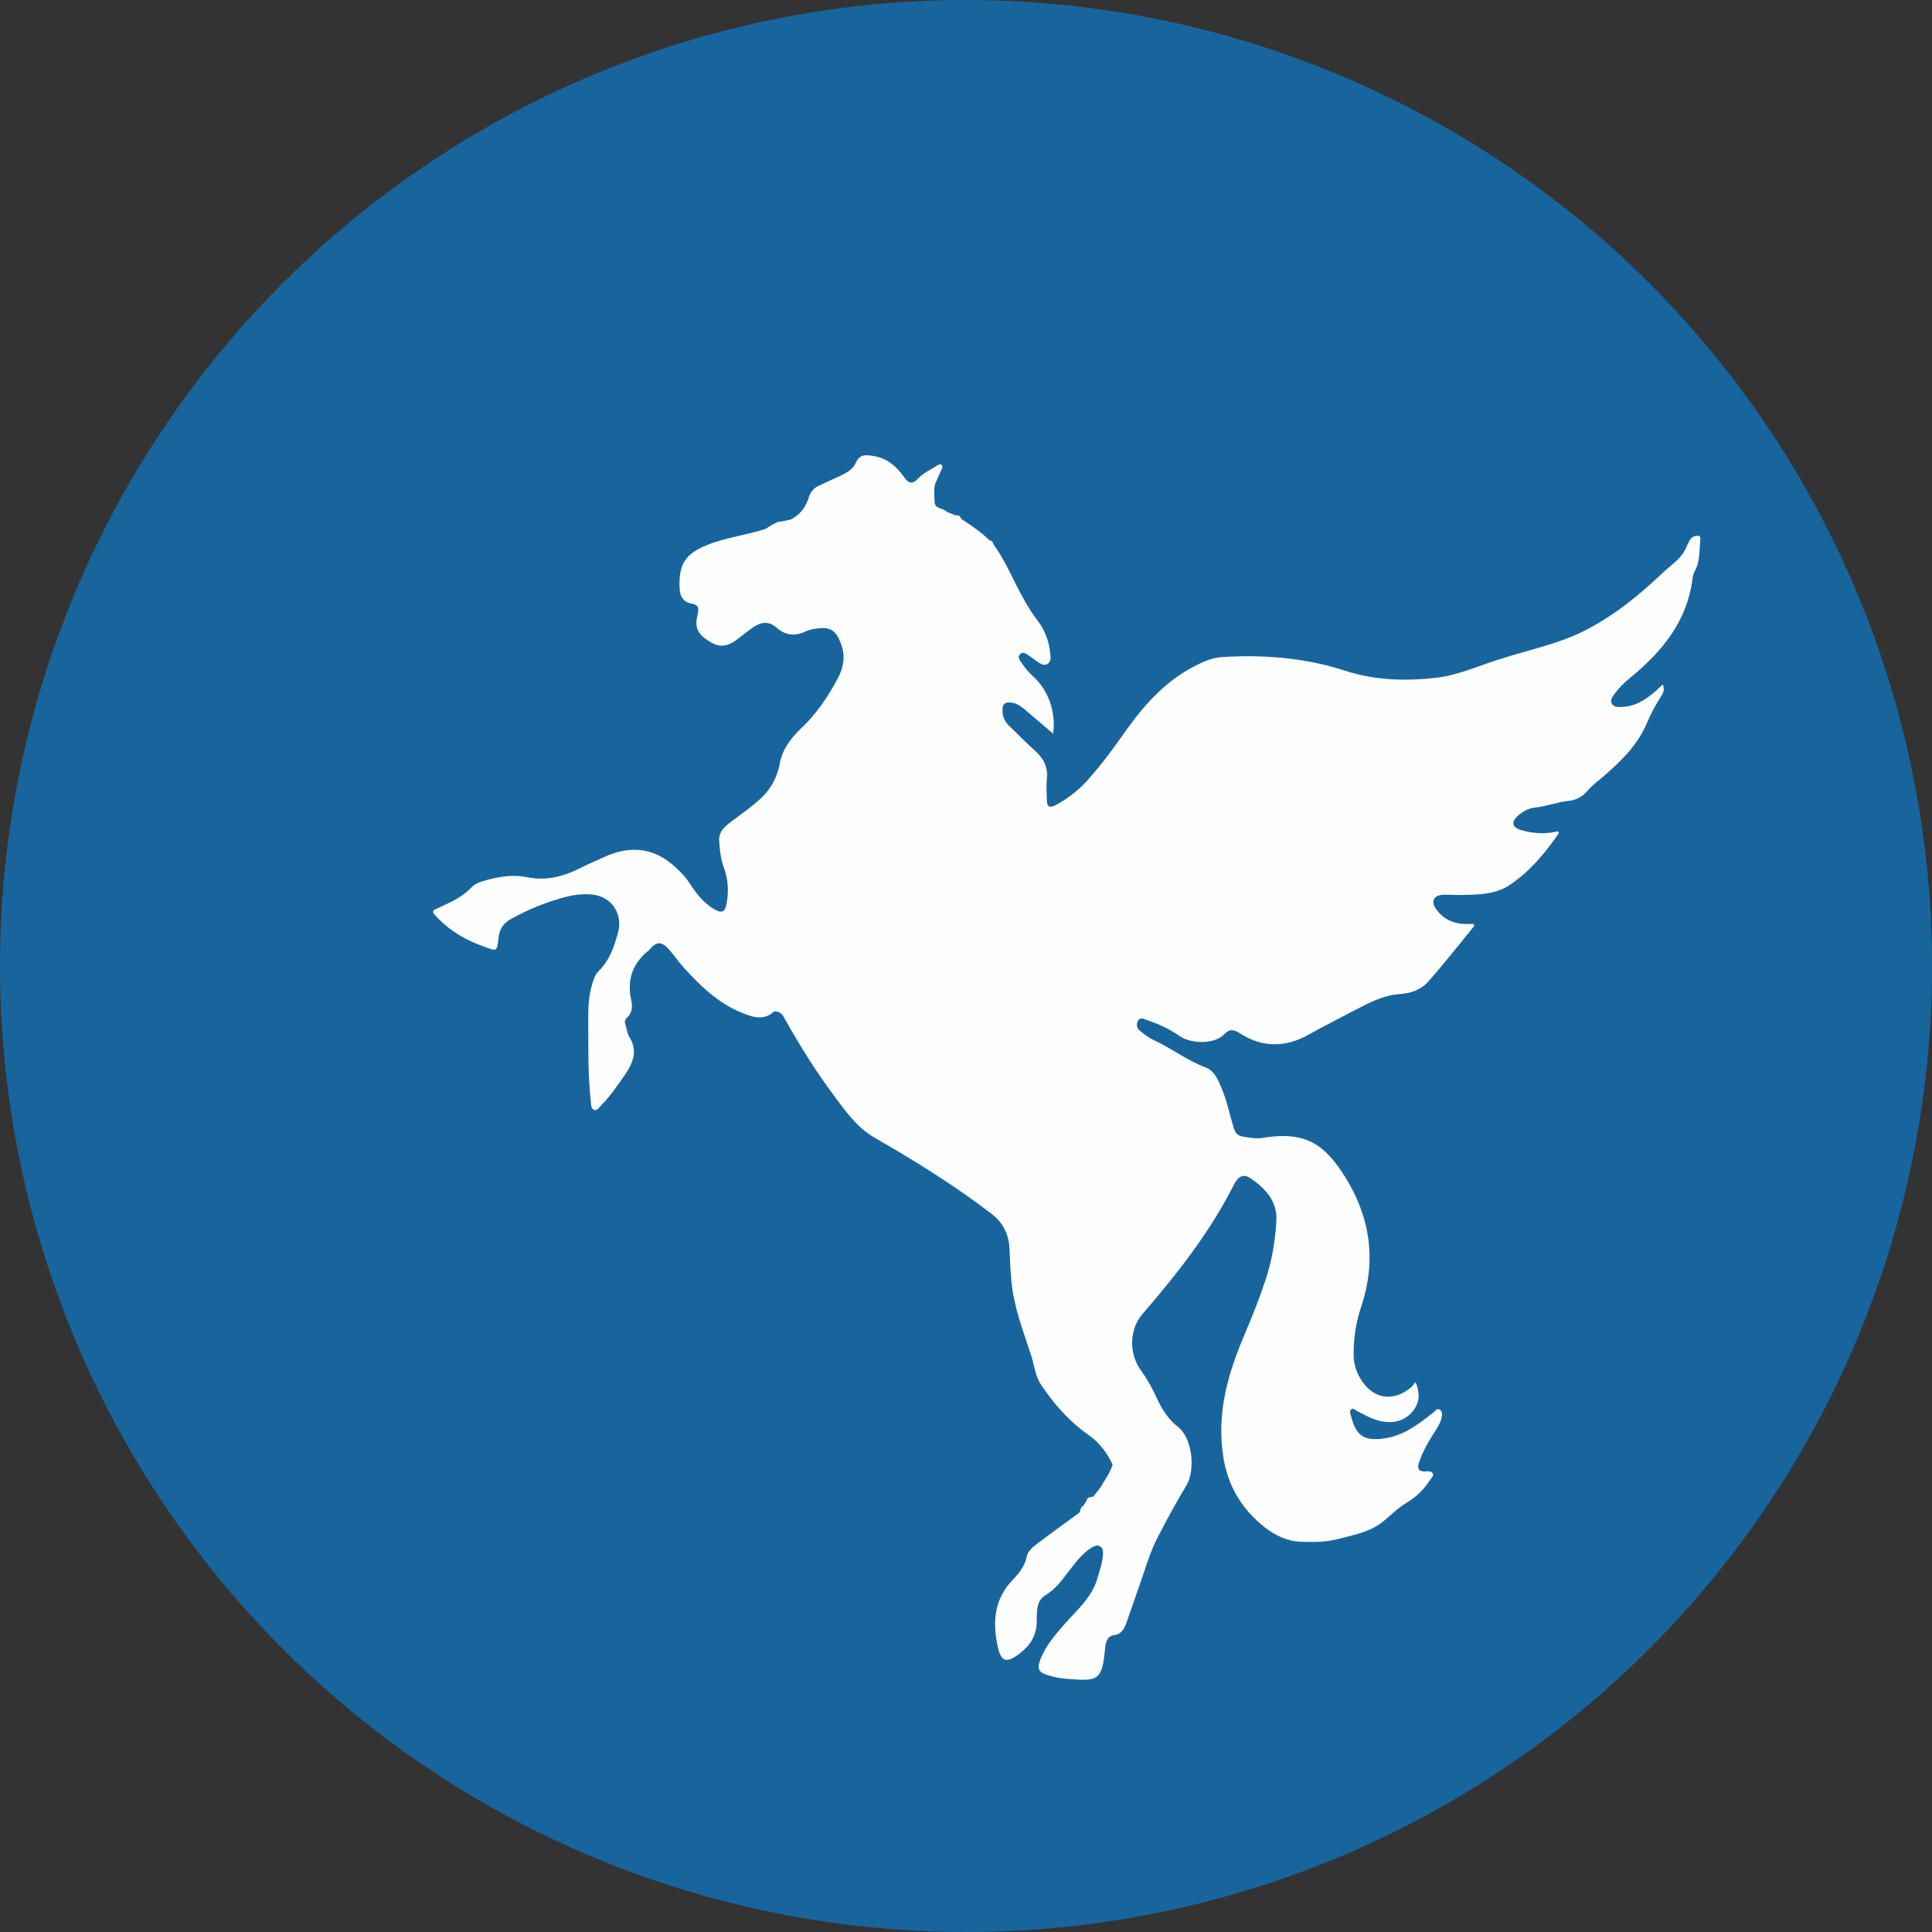 <?xml version="1.0" encoding="utf-8"?>
<!-- Generator: Adobe Illustrator 25.4.1, SVG Export Plug-In . SVG Version: 6.00 Build 0)  -->
<svg version="1.1" id="Layer_1" xmlns="http://www.w3.org/2000/svg" xmlns:xlink="http://www.w3.org/1999/xlink" x="0px" y="0px"
	 viewBox="0 0 80 80" style="enable-background:new 0 0 80 80;" xml:space="preserve">
<rect x="0" y="0" width="80" height="80" fill="#333333" stroke="none"/>
<style type="text/css">
	.n38a7d09{fill:#18659E;}
	.v43d964e{fill:#FEFEFE;}
</style>
<g id="Clip-9">
</g>
<g id="Clip-2">
</g>
<g>
	<circle class="n38a7d09" cx="40" cy="40" r="40"/>
	<path class="v43d964e" d="M45.27,61.97c0.1-0.13,0.2-0.26,0.31-0.39c0.16-0.31,0.4-0.59,0.49-0.94c-0.24-0.5-0.55-0.91-1.02-1.24
		c-0.78-0.55-1.41-1.26-1.94-2.06c-0.25-0.37-0.28-0.81-0.41-1.21c-0.33-1.01-0.72-2.01-0.82-3.08c-0.04-0.45-0.06-0.91-0.08-1.36
		c-0.03-0.61-0.28-1.08-0.77-1.45c-1.53-1.17-3.16-2.18-4.83-3.14c-0.74-0.43-1.21-1.12-1.71-1.79c-0.74-1-1.4-2.06-2.01-3.15
		c-0.06-0.13-0.15-0.23-0.29-0.27c-0.05-0.01-0.1-0.01-0.15,0c-0.25,0.24-0.55,0.28-0.88,0.2c-1.2-0.34-2.07-1.16-2.87-2.05
		c-0.23-0.25-0.41-0.54-0.64-0.78c-0.27-0.28-0.47-0.26-0.72,0.02c-0.02,0.02-0.03,0.04-0.05,0.06c-0.69,0.54-0.93,1.23-0.74,2.09
		c0.05,0.24,0.05,0.52-0.19,0.72c-0.08,0.07-0.09,0.18-0.05,0.29c0.05,0.16,0.07,0.34,0.15,0.48c0.37,0.58,0.17,1.08-0.17,1.58
		c-0.3,0.43-0.59,0.86-0.95,1.23c-0.1,0.1-0.19,0.28-0.34,0.22c-0.14-0.05-0.11-0.25-0.13-0.38c-0.11-1.02-0.1-2.05-0.1-3.08
		c0-0.57-0.02-1.14,0.15-1.7c0.06-0.22,0.13-0.44,0.29-0.59c0.44-0.44,0.63-0.99,0.79-1.58c0.21-0.78-0.26-1.5-1.08-1.58
		c-0.42-0.04-0.83,0.02-1.23,0.14c-0.73,0.2-1.42,0.49-2.08,0.85c-0.34,0.18-0.52,0.42-0.56,0.82c-0.06,0.57-0.07,0.54-0.59,0.35
		c-0.71-0.25-1.35-0.61-1.88-1.14c-0.33-0.34-0.33-0.33,0.08-0.51c0.46-0.21,0.92-0.43,1.28-0.81c0.18-0.19,0.43-0.24,0.66-0.31
		c0.53-0.14,1.09-0.22,1.62-0.11c0.81,0.17,1.54-0.03,2.25-0.39c0.31-0.16,0.64-0.29,0.95-0.44c1.09-0.5,2.09-0.4,2.98,0.44
		c0.2,0.19,0.39,0.37,0.54,0.61c0.28,0.43,0.58,0.83,1.03,1.1c0.34,0.2,0.46,0.13,0.53-0.24c0.09-0.51,0.06-1-0.12-1.49
		c-0.13-0.35-0.17-0.73-0.19-1.11c-0.02-0.32,0.18-0.53,0.41-0.71c0.39-0.3,0.8-0.58,1.17-0.9c0.49-0.41,0.81-0.93,0.93-1.58
		c0.11-0.6,0.48-1.07,0.9-1.47c0.63-0.59,1.09-1.29,1.49-2.03c0.25-0.46,0.34-0.95,0.14-1.46c-0.21-0.56-0.44-0.71-1.04-0.62
		c-0.15,0.02-0.31,0.06-0.45,0.13c-0.42,0.19-0.81,0.15-1.16-0.16c-0.31-0.28-0.63-0.26-0.96-0.04c-0.25,0.17-0.48,0.36-0.72,0.54
		c-0.43,0.31-0.75,0.31-1.18,0.02c-0.45-0.3-0.55-0.56-0.42-1.09c0.06-0.25,0.03-0.39-0.26-0.44c-0.35-0.06-0.48-0.31-0.49-0.65
		c-0.04-0.99,0.24-1.41,1.16-1.78c0.78-0.31,1.61-0.4,2.4-0.66c0.15-0.09,0.3-0.2,0.46-0.26c0.03-0.02,0.06-0.03,0.1-0.04
		c0.16,0,0.31-0.06,0.46-0.08c0.41-0.19,0.65-0.52,0.78-0.95c0.07-0.22,0.22-0.38,0.43-0.47c0.28-0.13,0.56-0.26,0.85-0.39
		c0.26-0.12,0.54-0.28,0.65-0.53c0.16-0.38,0.41-0.35,0.73-0.3c0.57,0.09,0.96,0.43,1.28,0.88c0.18,0.25,0.33,0.33,0.59,0.04
		c0.2-0.22,0.51-0.35,0.77-0.52c0.05-0.03,0.12-0.08,0.18-0.04c0.08,0.06,0.03,0.14,0,0.21c-0.08,0.19-0.17,0.38-0.25,0.57
		c-0.08,0.25-0.03,0.51-0.03,0.76c0.01,0.32,0.36,0.24,0.5,0.41c0.13,0.05,0.26,0.11,0.39,0.16c0.15-0.06,0.17,0.08,0.23,0.15
		c0.41,0.26,0.81,0.54,1.16,0.88c0.09,0.01,0.14,0.06,0.15,0.15c0.47,0.64,0.77,1.37,1.14,2.06c0.2,0.37,0.4,0.72,0.66,1.06
		c0.31,0.4,0.5,0.85,0.55,1.35c0.02,0.17,0.07,0.4-0.12,0.5c-0.16,0.09-0.32-0.05-0.46-0.14c-0.13-0.09-0.25-0.19-0.38-0.27
		c-0.09-0.05-0.19-0.1-0.28,0c-0.1,0.1-0.05,0.2,0.01,0.28c0.16,0.26,0.35,0.48,0.57,0.68c0.59,0.54,0.91,1.44,0.79,2.33
		c-0.4-0.34-0.78-0.66-1.15-0.98c-0.18-0.15-0.36-0.29-0.61-0.31c-0.25-0.02-0.34,0.07-0.34,0.3c-0.01,0.28,0.1,0.5,0.3,0.69
		c0.35,0.33,0.68,0.68,1.04,1c0.35,0.31,0.55,0.67,0.5,1.16c-0.03,0.3-0.01,0.6,0,0.9c0,0.31,0.16,0.31,0.38,0.19
		c0.49-0.27,0.94-0.61,1.31-1.03c0.57-0.64,1.08-1.33,1.57-2.03c0.78-1.1,1.67-2.09,2.9-2.71c0.34-0.17,0.68-0.32,1.06-0.35
		c1.74-0.11,3.45,0.02,5.12,0.56c1.25,0.41,2.55,0.44,3.82,0.29c0.89-0.11,1.74-0.5,2.61-0.77c1.11-0.36,2.26-0.59,3.32-1.09
		c1.29-0.62,2.39-1.51,3.42-2.49c0.34-0.32,0.75-0.57,0.95-1.01c0.12-0.24,0.17-0.55,0.55-0.51c0.03,0.03,0.05,0.07,0.05,0.11
		c-0.05,0.44,0,0.91-0.22,1.32c-0.04,0.1-0.09,0.19-0.1,0.29c-0.21,1.79-1.25,3.06-2.58,4.15c-0.24,0.2-0.47,0.41-0.65,0.67
		c-0.09,0.12-0.21,0.26-0.11,0.42c0.1,0.15,0.28,0.13,0.43,0.12c0.54-0.02,0.96-0.3,1.35-0.63c0.11-0.09,0.2-0.19,0.32-0.3
		c0.11,0.24-0.01,0.41-0.11,0.56c-0.21,0.33-0.39,0.67-0.54,1.03c-0.39,0.93-1.09,1.6-1.83,2.24c-0.22,0.19-0.45,0.35-0.63,0.57
		c-0.2,0.24-0.47,0.39-0.77,0.42c-0.48,0.05-0.93,0.23-1.41,0.28c-0.28,0.03-0.52,0.17-0.72,0.35c-0.26,0.24-0.23,0.46,0.11,0.57
		c0.51,0.16,1.04,0.19,1.57,0.06c0.01,0.04,0.03,0.07,0.03,0.08c-0.58,0.84-1.24,1.63-2.09,2.18c-0.6,0.38-1.37,0.37-2.08,0.38
		c-0.21,0-0.42-0.02-0.62-0.01c-0.4,0.02-0.52,0.28-0.29,0.6c0.31,0.43,0.75,0.62,1.28,0.61c0.09,0,0.18,0,0.27,0
		c0.01,0.04,0.03,0.08,0.02,0.09c-0.63,0.77-1.25,1.56-1.91,2.31c-0.29,0.32-0.7,0.47-1.15,0.5c-0.68,0.04-1.27,0.35-1.86,0.66
		c-0.64,0.34-1.29,0.66-1.93,1.02c-0.92,0.52-1.88,0.56-2.81-0.03c-0.24-0.15-0.43-0.26-0.7,0.03c-0.39,0.4-1.35,0.39-1.82,0.07
		c-0.43-0.3-0.9-0.52-1.39-0.68c-0.11-0.04-0.26-0.12-0.35,0.04c-0.08,0.15-0.05,0.31,0.09,0.42c0.17,0.13,0.35,0.28,0.55,0.37
		c0.74,0.34,1.39,0.85,2.16,1.14c0.35,0.13,0.5,0.48,0.64,0.8c0.24,0.55,0.35,1.14,0.53,1.71c0.06,0.21,0.17,0.33,0.4,0.36
		c0.26,0.04,0.51,0.09,0.77,0.05c1.78-0.3,2.58,0.25,3.43,1.6c1.05,1.67,1.31,3.47,0.68,5.37c-0.22,0.64-0.32,1.31-0.32,1.99
		c0,0.35,0.09,0.67,0.26,0.97c0.51,0.89,1.38,1.04,2.15,0.37c0.06-0.05,0.08-0.14,0.16-0.18c0.19,0.46,0.16,0.86-0.13,1.21
		c-0.37,0.43-0.86,0.51-1.39,0.38c-0.33-0.08-0.62-0.26-0.92-0.41c-0.07-0.04-0.15-0.14-0.24-0.05c-0.07,0.07-0.02,0.18,0,0.26
		c0.22,0.86,0.57,1.06,1.45,0.92c0.78-0.13,1.37-0.6,1.96-1.06c0.08-0.06,0.14-0.19,0.26-0.12c0.14,0.08,0.1,0.23,0.08,0.35
		c-0.06,0.24-0.2,0.45-0.34,0.66c-0.23,0.36-0.44,0.74-0.58,1.14c-0.1,0.27-0.05,0.43,0.28,0.41c0.1-0.01,0.23-0.02,0.28,0.09
		s-0.07,0.18-0.12,0.27c-0.25,0.39-0.57,0.7-0.97,0.94c-0.38,0.22-0.68,0.55-1.03,0.82c-0.51,0.39-1.16,0.51-1.77,0.67
		c-0.52,0.14-1.06,0.14-1.59,0.12c-0.55-0.02-1.05-0.27-1.46-0.58c-0.95-0.75-1.55-1.7-1.74-2.96c-0.28-1.83,0.21-3.47,0.91-5.1
		c0.31-0.73,0.6-1.47,0.85-2.22c0.26-0.78,0.39-1.59,0.44-2.4c0.06-0.82-0.45-1.38-1.1-1.81c-0.23-0.15-0.42-0.08-0.57,0.14
		c-0.03,0.04-0.06,0.09-0.08,0.13c-1,1.99-2.36,3.71-3.8,5.38c-0.51,0.59-0.58,1.58-0.08,2.29c0.26,0.36,0.48,0.74,0.66,1.14
		c0.21,0.46,0.48,0.91,0.88,1.22c0.61,0.46,0.76,1.78,0.36,2.45c-0.42,0.69-0.8,1.4-1.17,2.11c-0.35,0.67-0.55,1.42-0.81,2.14
		c-0.17,0.48-0.33,0.96-0.5,1.43c-0.09,0.25-0.2,0.47-0.52,0.51c-0.28,0.04-0.34,0.31-0.36,0.54c-0.13,1.39-0.3,1.37-1.67,1.26
		c-0.23-0.02-0.46-0.07-0.69-0.14c-0.4-0.12-0.47-0.27-0.32-0.66c0.22-0.57,0.62-1.02,1.01-1.47c0.51-0.58,1.12-1.09,1.35-1.88
		c0.09-0.32,0.21-0.64,0.23-0.98c0.01-0.13,0.01-0.27-0.12-0.35c-0.13-0.08-0.25,0-0.36,0.06c-0.39,0.25-0.66,0.62-0.94,0.98
		c-0.29,0.37-0.54,0.74-0.97,0.99c-0.37,0.22-0.35,0.69-0.35,1.06c0,0.63-0.3,1.06-0.78,1.4c-0.49,0.35-0.69,0.28-0.83-0.31
		c-0.23-1.04-0.16-2.01,0.64-2.82c0.25-0.26,0.47-0.54,0.55-0.92c0.05-0.26,0.28-0.43,0.49-0.59c0.56-0.42,1.13-0.83,1.7-1.25
		c0.04-0.07,0.03-0.16,0.09-0.22c0.1-0.07,0.14-0.19,0.21-0.28C45.02,61.98,45.15,62,45.27,61.97z"/>
</g>
</svg>
